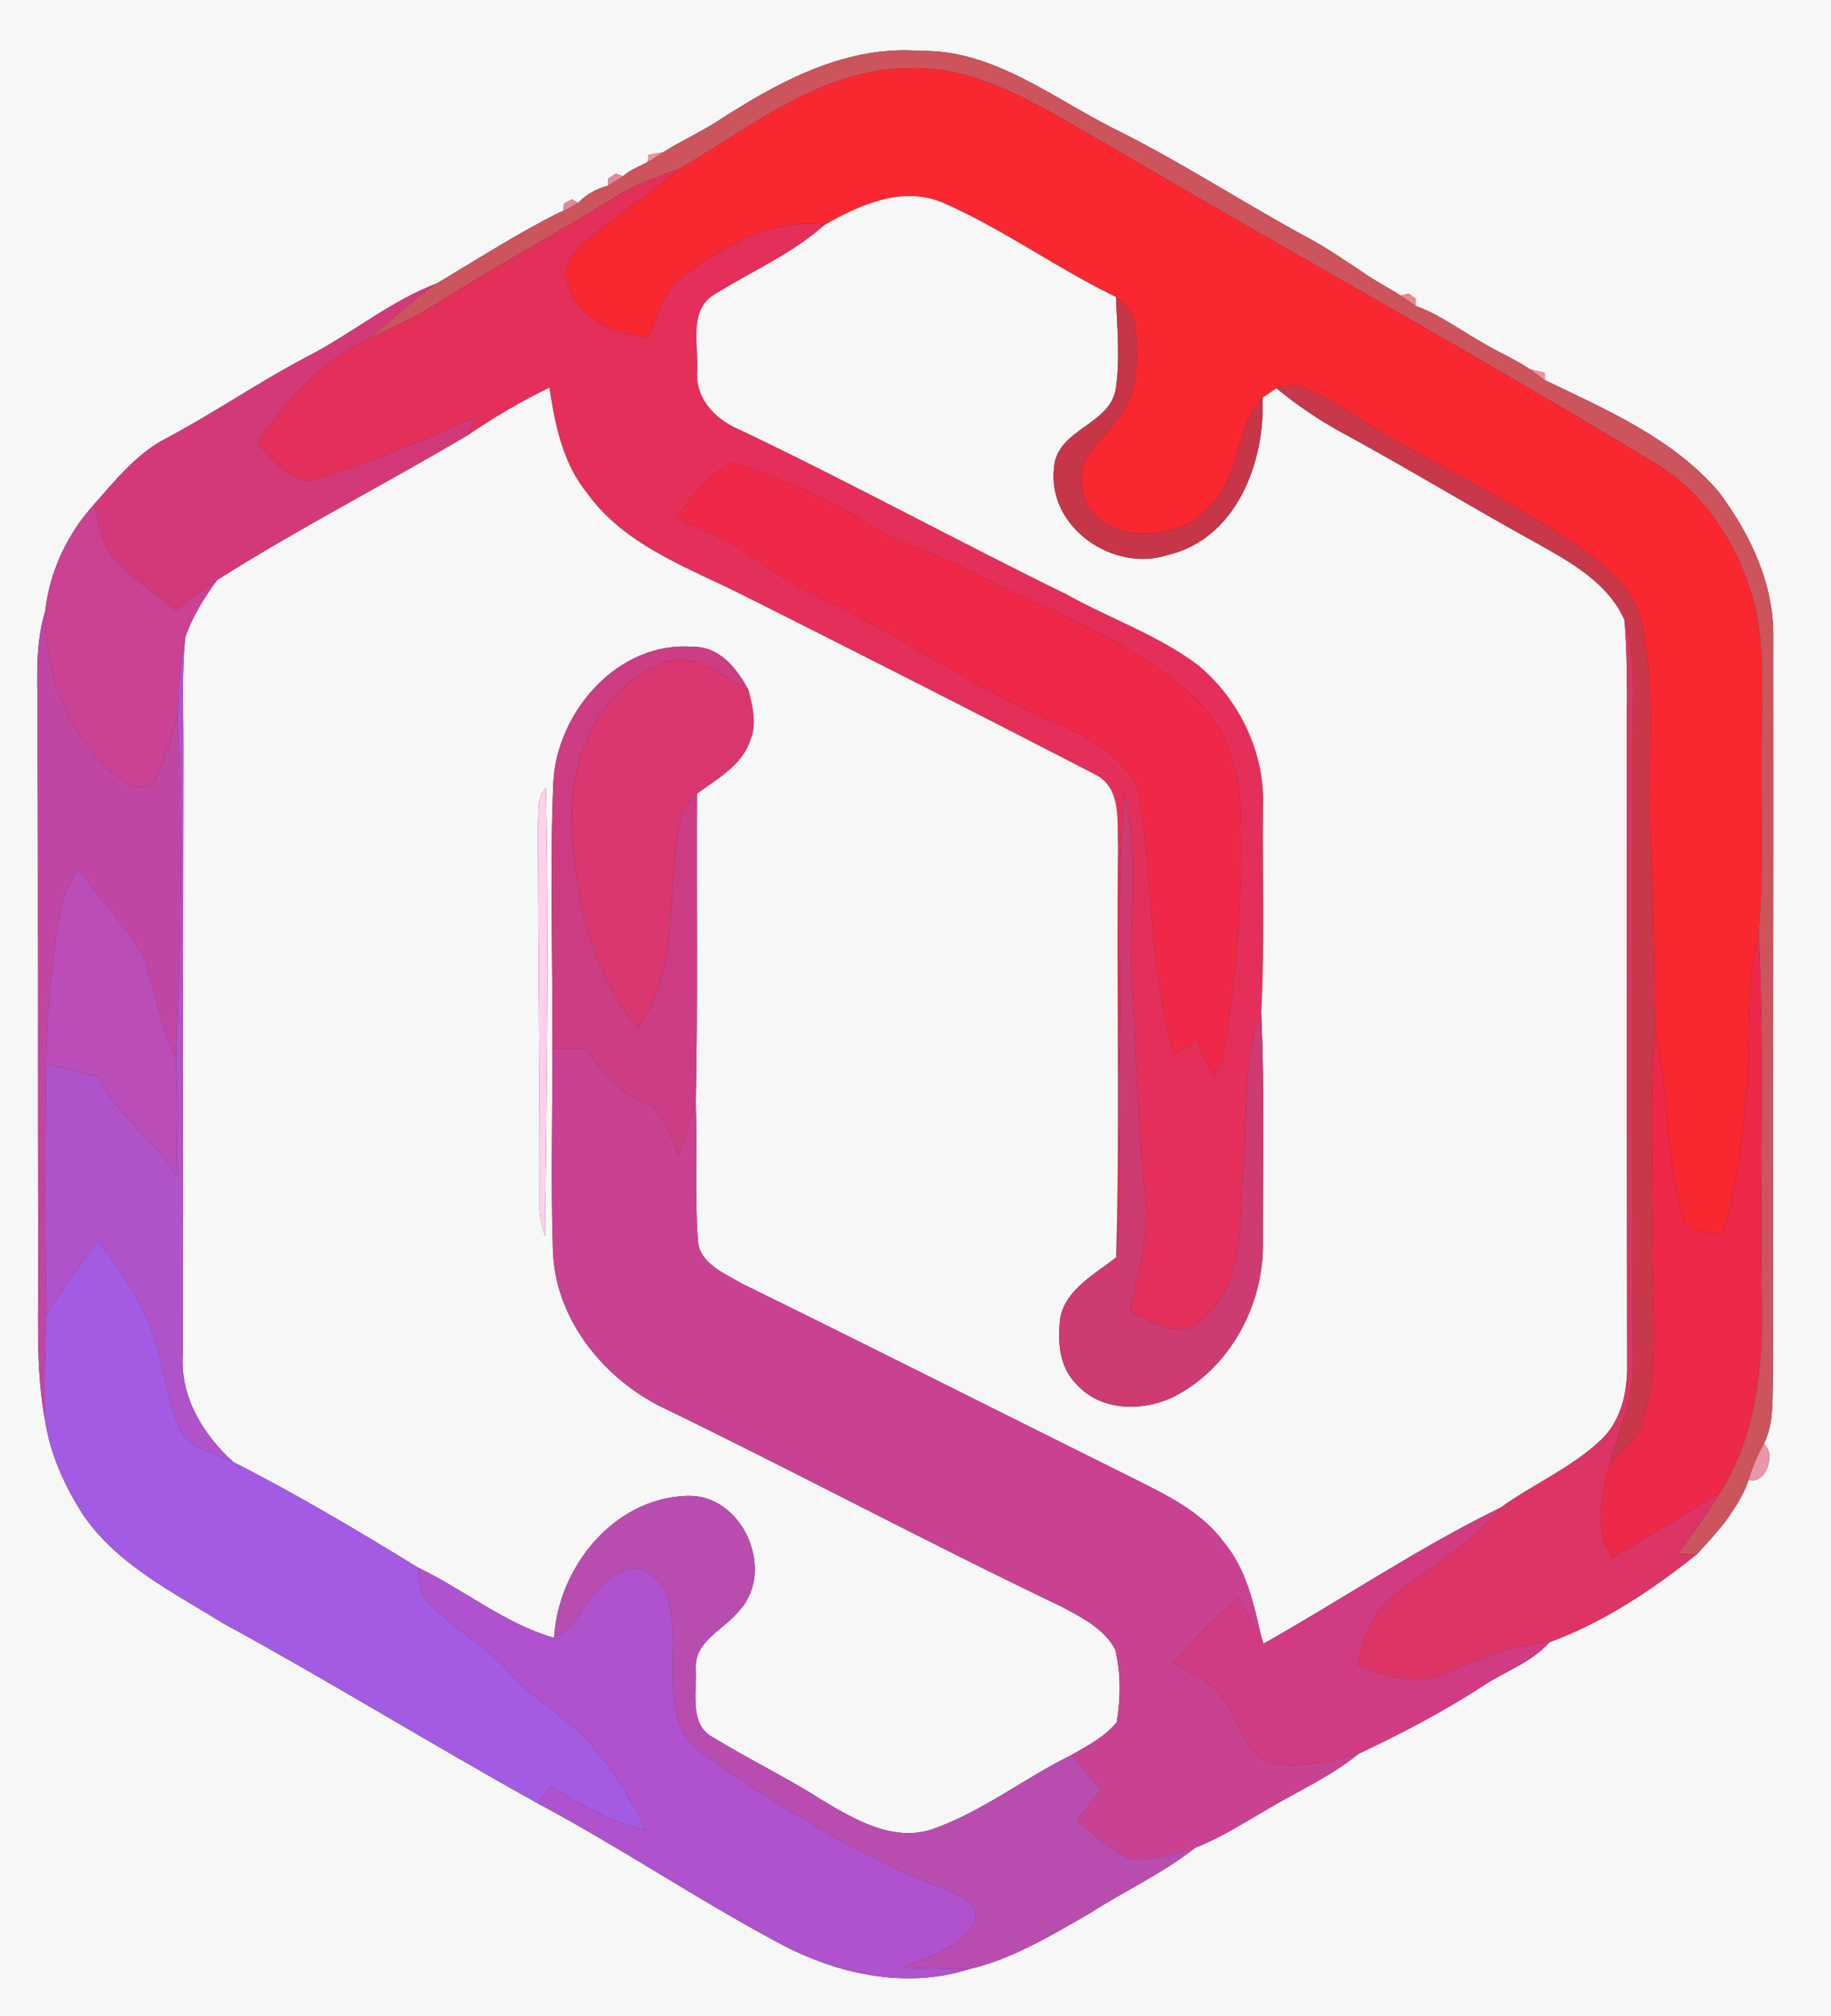 <?xml version="1.0" encoding="UTF-8" ?>
<!DOCTYPE svg PUBLIC "-//W3C//DTD SVG 1.1//EN" "http://www.w3.org/Graphics/SVG/1.1/DTD/svg11.dtd">
<svg width="227pt" height="250pt" viewBox="0 0 227 250" version="1.1" xmlns="http://www.w3.org/2000/svg">
<rect x="0" y="0" width="227" height="250" fill="#333333" stroke="none"/>
<g id="#f7f7f7ff">
<path fill="#f7f7f7" opacity="1.00" d=" M 0.00 0.00 L 227.00 0.00 L 227.00 250.00 L 0.00 250.00 L 0.00 0.00 M 90.20 14.23 C 90.05 14.33 89.77 14.51 89.62 14.60 L 88.73 15.17 C 88.53 15.29 88.11 15.54 87.91 15.67 L 86.70 16.35 C 86.50 16.46 86.10 16.68 85.90 16.79 C 85.71 16.90 85.32 17.11 85.12 17.21 L 84.00 17.82 C 83.81 17.93 83.42 18.15 83.23 18.26 L 82.26 18.86 C 81.80 18.95 80.87 19.11 80.41 19.20 L 80.30 20.09 C 79.81 20.33 78.84 20.81 78.36 21.05 C 78.24 21.13 78.00 21.28 77.88 21.35 L 77.22 21.86 L 76.36 21.53 L 75.42 22.13 L 75.37 23.03 C 73.98 23.38 72.67 24.10 71.68 25.15 L 70.89 24.72 L 69.92 25.25 L 69.80 26.18 C 69.69 26.22 69.48 26.29 69.38 26.33 C 64.13 28.95 59.18 32.15 54.14 35.15 C 48.39 37.34 43.62 41.36 38.19 44.17 C 32.08 47.35 26.42 51.30 20.32 54.50 C 16.79 56.42 14.26 59.61 11.64 62.57 C 8.35 66.19 6.15 70.89 5.61 75.75 C 4.18 80.38 4.74 85.25 4.65 90.00 C 4.75 112.00 4.68 134.00 4.73 156.00 C 4.82 162.73 4.34 169.52 5.60 176.17 C 6.22 180.34 8.03 184.27 10.28 187.80 C 14.50 194.00 21.41 197.40 27.61 201.25 C 40.78 208.43 53.54 216.32 66.65 223.60 C 76.73 228.97 86.21 235.38 96.27 240.77 C 103.46 244.72 112.19 246.72 120.18 244.15 C 125.59 242.89 130.40 239.93 135.17 237.20 C 139.46 234.43 144.16 232.30 148.17 229.11 C 151.40 227.86 154.30 225.95 157.29 224.24 C 161.02 222.03 165.03 220.24 168.41 217.47 C 173.74 214.95 178.99 212.22 183.93 208.99 C 186.65 207.19 189.90 206.13 192.10 203.62 C 198.78 201.18 204.88 197.12 210.42 192.67 C 211.63 191.31 212.90 190.01 213.98 188.55 C 214.05 188.46 214.18 188.28 214.24 188.19 C 214.31 188.10 214.43 187.92 214.49 187.83 C 215.41 186.46 216.29 185.05 216.79 183.47 C 218.86 184.20 220.26 180.28 218.67 179.04 C 219.93 176.56 219.70 173.69 219.81 170.99 C 219.79 140.34 219.88 109.68 219.84 79.02 C 219.95 72.40 216.95 66.13 213.04 60.94 C 207.40 54.36 199.17 50.81 191.52 47.13 L 191.51 46.23 C 191.05 46.12 190.14 45.89 189.68 45.78 L 188.65 45.14 C 188.49 45.05 188.15 44.86 187.98 44.76 C 187.80 44.66 187.42 44.46 187.24 44.35 L 186.02 43.72 C 185.80 43.60 185.35 43.36 185.12 43.24 L 184.00 42.61 C 183.80 42.50 183.40 42.27 183.21 42.15 L 182.32 41.62 C 182.18 41.53 181.88 41.35 181.74 41.26 C 179.72 40.04 177.74 38.72 175.51 37.93 L 175.53 37.04 L 174.60 36.40 L 173.67 36.66 C 173.50 36.56 173.17 36.35 173.01 36.24 L 171.98 35.64 C 171.79 35.53 171.40 35.30 171.21 35.19 L 170.32 34.65 C 170.17 34.55 169.87 34.37 169.73 34.28 C 167.35 32.71 165.03 31.06 162.53 29.69 C 154.25 25.23 146.38 20.03 137.94 15.87 C 130.30 12.01 123.02 6.11 114.01 6.31 C 105.32 5.62 97.30 9.72 90.20 14.23 Z" />
</g>
<g id="#cc545dff">
<path fill="#cc545d" opacity="1.00" d=" M 90.20 14.23 C 97.30 9.72 105.32 5.62 114.01 6.31 C 123.02 6.11 130.30 12.01 137.94 15.87 C 146.38 20.03 154.25 25.23 162.53 29.69 C 165.03 31.06 167.35 32.71 169.73 34.28 C 169.87 34.37 170.17 34.55 170.32 34.65 L 171.21 35.19 C 171.40 35.30 171.79 35.53 171.98 35.64 L 173.01 36.24 C 173.17 36.35 173.50 36.56 173.67 36.66 C 174.13 36.98 175.05 37.61 175.51 37.93 C 177.74 38.72 179.72 40.04 181.74 41.26 C 181.88 41.35 182.18 41.53 182.32 41.62 L 183.21 42.15 C 183.40 42.27 183.80 42.50 184.00 42.61 L 185.12 43.24 C 185.35 43.36 185.80 43.60 186.02 43.72 L 187.24 44.35 C 187.42 44.46 187.80 44.66 187.98 44.76 C 188.15 44.86 188.49 45.05 188.65 45.14 L 189.68 45.78 C 190.14 46.12 191.06 46.80 191.52 47.13 C 199.17 50.81 207.40 54.36 213.04 60.94 C 216.95 66.13 219.95 72.40 219.84 79.02 C 219.88 109.68 219.79 140.34 219.81 170.99 C 219.70 173.69 219.93 176.56 218.67 179.04 C 217.91 180.45 217.26 181.93 216.79 183.47 C 216.29 185.05 215.41 186.46 214.49 187.83 C 214.43 187.92 214.31 188.10 214.24 188.19 C 214.18 188.28 214.05 188.46 213.98 188.55 C 212.90 190.01 211.63 191.31 210.42 192.67 C 209.80 192.69 208.56 192.72 207.94 192.74 C 209.83 190.30 211.59 187.75 213.21 185.12 C 217.75 177.96 218.63 169.28 218.40 161.00 C 218.13 145.90 218.80 130.80 218.02 115.72 C 218.74 107.49 218.24 99.24 218.40 91.00 C 218.39 85.31 218.86 79.47 217.24 73.93 C 215.27 67.37 211.34 61.16 205.39 57.56 C 183.08 44.00 160.19 31.43 137.71 18.18 C 129.73 13.73 121.57 7.88 111.97 8.48 C 101.42 8.83 92.94 15.89 84.20 20.94 C 81.32 21.96 78.45 23.04 75.87 24.68 C 68.81 29.08 61.48 33.00 54.46 37.46 C 51.72 39.20 48.78 40.60 45.83 41.96 C 48.56 39.63 51.17 37.17 54.14 35.15 C 59.18 32.15 64.13 28.95 69.38 26.33 C 69.48 26.29 69.69 26.22 69.80 26.18 C 70.27 25.93 71.21 25.41 71.68 25.15 C 72.67 24.10 73.98 23.38 75.37 23.03 C 75.83 22.74 76.76 22.15 77.22 21.86 L 77.88 21.35 C 78.00 21.28 78.24 21.13 78.36 21.05 C 78.84 20.81 79.81 20.33 80.30 20.09 C 80.79 19.78 81.77 19.17 82.26 18.86 L 83.23 18.26 C 83.42 18.15 83.81 17.93 84.00 17.82 L 85.12 17.21 C 85.32 17.11 85.71 16.90 85.90 16.79 C 86.10 16.68 86.50 16.46 86.70 16.35 L 87.91 15.67 C 88.11 15.54 88.53 15.29 88.73 15.17 L 89.62 14.60 C 89.77 14.51 90.05 14.33 90.20 14.23 Z" />
</g>
<g id="#f9272fff">
<path fill="#f9272f" opacity="1.00" d=" M 84.20 20.94 C 92.94 15.89 101.42 8.83 111.97 8.48 C 121.57 7.88 129.73 13.73 137.71 18.18 C 160.19 31.43 183.08 44.00 205.39 57.56 C 211.34 61.16 215.27 67.37 217.24 73.93 C 218.86 79.47 218.39 85.31 218.40 91.00 C 218.24 99.24 218.74 107.49 218.02 115.72 C 216.63 121.05 216.92 126.56 216.76 132.01 C 216.27 139.07 215.66 146.19 213.62 153.00 C 211.76 152.72 208.97 152.93 208.57 150.49 C 206.35 143.08 206.98 135.17 205.16 127.66 C 205.10 119.85 205.03 112.05 204.62 104.26 C 204.15 95.29 205.39 86.21 203.56 77.34 C 202.69 73.23 199.30 70.35 196.06 68.00 C 188.77 63.08 180.93 59.06 173.27 54.77 C 169.42 52.65 165.90 49.90 161.85 48.14 C 160.72 47.50 159.41 47.84 158.24 48.14 C 157.81 48.43 156.95 49.02 156.52 49.32 C 152.96 53.10 153.96 59.33 149.84 62.83 C 145.88 67.84 134.53 67.53 134.14 59.88 C 133.57 56.90 136.27 54.96 137.84 52.85 C 141.00 49.63 141.30 44.75 140.72 40.51 C 140.63 38.93 139.45 37.82 138.36 36.83 C 130.98 33.27 124.30 28.36 116.79 25.09 C 111.77 23.05 106.61 25.40 102.25 27.87 C 95.53 26.98 89.59 30.60 84.43 34.44 C 82.17 36.28 81.45 39.28 80.40 41.86 C 76.37 41.38 71.84 39.74 70.50 35.48 C 69.29 32.96 71.52 30.78 73.31 29.33 C 76.92 26.51 80.71 23.92 84.20 20.94 Z" />
</g>
<g id="#d9707fff">
<path fill="#d9707f" opacity="1.00" d=" M 89.62 14.60 C 89.77 14.51 90.05 14.33 90.20 14.23 C 90.05 14.33 89.77 14.51 89.62 14.60 Z" />
</g>
<g id="#d87785ff">
<path fill="#d87785" opacity="1.00" d=" M 87.91 15.67 C 88.11 15.54 88.53 15.29 88.73 15.17 C 88.53 15.29 88.11 15.54 87.91 15.67 Z" />
</g>
<g id="#e17a88ff">
<path fill="#e17a88" opacity="1.00" d=" M 85.90 16.79 C 86.10 16.68 86.50 16.46 86.70 16.35 C 86.50 16.46 86.10 16.68 85.90 16.79 Z" />
</g>
<g id="#dc6f7fff">
<path fill="#dc6f7f" opacity="1.00" d=" M 85.12 17.21 C 85.32 17.11 85.71 16.90 85.90 16.79 C 85.71 16.90 85.32 17.11 85.12 17.21 Z" />
</g>
<g id="#d4727fff">
<path fill="#d4727f" opacity="1.00" d=" M 83.23 18.26 C 83.42 18.15 83.81 17.93 84.00 17.82 C 83.81 17.93 83.42 18.15 83.23 18.26 Z" />
</g>
<g id="#f192a1ff">
<path fill="#f192a1" opacity="1.00" d=" M 80.41 19.20 C 80.87 19.11 81.80 18.95 82.26 18.86 C 81.77 19.17 80.79 19.78 80.30 20.09 L 80.41 19.20 Z" />
</g>
<g id="#d26c81ff">
<path fill="#d26c81" opacity="1.00" d=" M 77.88 21.35 C 78.00 21.28 78.24 21.13 78.36 21.05 C 78.24 21.13 78.00 21.28 77.88 21.35 Z" />
</g>
<g id="#e32f59ff">
<path fill="#e32f59" opacity="1.00" d=" M 75.87 24.68 C 78.45 23.04 81.32 21.96 84.20 20.94 C 80.71 23.92 76.92 26.51 73.31 29.33 C 71.52 30.78 69.29 32.96 70.50 35.48 C 71.84 39.74 76.37 41.38 80.40 41.86 C 81.45 39.28 82.17 36.28 84.43 34.44 C 89.59 30.60 95.53 26.98 102.25 27.87 C 98.19 31.50 93.15 33.64 88.59 36.51 C 85.31 38.45 86.63 42.88 86.44 46.04 C 86.20 49.54 88.82 52.10 91.83 53.34 C 105.45 59.83 118.69 67.07 132.24 73.70 C 137.64 76.72 143.61 78.76 148.57 82.50 C 153.65 86.75 156.83 93.31 156.59 99.98 C 156.50 108.52 156.81 117.07 156.36 125.60 C 153.80 131.74 154.90 138.51 154.12 144.96 C 153.61 151.38 154.50 159.34 148.78 163.79 C 146.10 166.18 142.73 163.79 140.08 162.64 C 141.05 157.84 142.63 153.00 141.94 148.04 C 141.04 139.74 140.91 131.38 140.38 123.05 C 139.84 114.89 141.31 106.61 139.45 98.56 C 138.35 109.67 139.11 120.86 138.77 132.00 C 138.52 139.97 139.28 147.96 138.37 155.91 C 138.87 138.94 138.38 121.96 138.61 104.99 C 138.46 101.93 139.11 97.75 135.83 96.06 C 121.34 88.57 106.79 81.17 92.21 73.85 C 85.33 70.39 77.49 67.68 72.81 61.18 C 69.77 57.48 68.81 52.67 68.11 48.07 C 64.61 49.76 61.27 51.74 58.05 53.92 C 58.27 53.36 58.70 52.25 58.91 51.69 C 52.58 54.57 46.14 57.27 39.49 59.32 C 36.18 60.41 33.95 56.97 31.89 55.01 C 35.39 49.59 39.90 44.71 45.83 41.96 C 48.78 40.60 51.72 39.20 54.46 37.46 C 61.48 33.00 68.81 29.08 75.87 24.68 M 83.85 64.09 C 87.32 65.99 91.16 67.22 94.30 69.70 C 97.62 72.23 101.44 73.93 105.17 75.74 C 113.87 80.41 122.16 85.89 131.27 89.78 C 135.57 91.79 140.67 94.31 141.41 99.58 C 142.86 109.98 142.67 120.73 145.56 130.89 C 146.49 130.25 147.43 129.61 148.36 128.97 C 149.09 130.66 149.93 132.31 150.79 133.94 C 150.04 132.72 151.83 131.94 151.61 130.64 C 153.52 120.55 154.07 110.24 153.75 99.99 C 153.64 94.86 151.71 89.64 147.77 86.23 C 140.09 79.21 130.03 75.86 120.95 71.12 C 116.94 68.91 112.43 67.80 108.49 65.47 C 103.04 62.01 97.06 59.42 90.97 57.36 C 87.84 58.60 85.94 61.61 83.85 64.09 Z" />
</g>
<g id="#e28898ff">
<path fill="#e28898" opacity="1.00" d=" M 75.42 22.13 L 76.36 21.53 L 77.22 21.86 C 76.76 22.15 75.83 22.74 75.37 23.03 L 75.42 22.13 Z" />
</g>
<g id="#e4889dff">
<path fill="#e4889d" opacity="1.00" d=" M 69.92 25.25 L 70.89 24.72 L 71.68 25.15 C 71.21 25.41 70.27 25.93 69.80 26.18 L 69.92 25.25 Z" />
</g>
<g id="#f8f7f7ff">
<path fill="#f8f7f7" opacity="1.00" d=" M 102.25 27.87 C 106.61 25.40 111.77 23.05 116.79 25.09 C 124.30 28.36 130.98 33.27 138.36 36.83 C 138.49 40.57 138.88 44.34 138.35 48.06 C 137.76 52.73 131.03 53.13 130.68 57.97 C 129.79 65.37 138.01 71.05 144.82 68.80 C 153.31 66.78 156.87 57.25 156.52 49.32 C 156.95 49.02 157.81 48.43 158.24 48.14 C 160.74 50.18 163.41 52.02 166.24 53.57 C 174.46 58.03 182.45 62.91 190.65 67.42 C 194.81 69.76 199.35 72.29 201.39 76.85 C 201.90 82.89 201.63 88.95 201.68 95.00 C 201.70 119.67 201.69 144.35 201.73 169.03 C 201.80 172.43 201.07 176.06 198.52 178.51 C 194.85 181.99 190.11 184.01 186.03 186.94 C 175.86 191.90 166.48 198.27 156.64 203.81 L 156.36 202.93 C 155.43 198.82 154.50 194.53 151.72 191.22 C 148.98 187.46 144.68 185.41 140.65 183.38 C 124.41 175.30 108.20 167.13 91.92 159.13 C 89.79 157.86 86.68 156.66 86.52 153.78 C 86.11 148.11 86.46 142.42 86.26 136.75 C 86.52 123.97 86.33 111.19 86.40 98.41 C 88.91 96.55 92.03 94.90 93.03 91.72 C 93.86 89.72 93.28 87.56 92.79 85.56 C 91.37 82.91 89.23 80.15 85.91 80.20 C 76.68 79.46 69.05 88.21 68.60 97.00 C 68.13 108.00 68.57 119.02 68.46 130.03 C 68.53 138.36 68.26 146.70 68.55 155.03 C 68.79 163.29 74.48 170.54 81.61 174.26 C 98.41 182.40 114.87 191.22 131.72 199.27 C 134.17 200.60 136.93 201.97 138.27 204.56 C 138.97 207.48 138.94 210.59 138.45 213.54 C 136.97 215.37 134.82 216.46 132.82 217.62 C 127.03 220.46 121.87 224.57 115.77 226.75 C 110.81 228.52 105.94 225.61 101.81 223.14 C 97.49 220.37 92.85 218.16 88.48 215.47 C 85.37 213.91 86.40 209.81 86.27 206.99 C 86.01 203.47 89.79 202.07 91.66 199.70 C 96.27 194.67 92.00 185.07 85.01 185.49 C 75.99 185.85 69.17 194.42 68.70 203.09 C 62.56 201.32 57.56 197.12 51.86 194.39 C 44.35 189.78 36.76 185.27 28.91 181.27 C 25.19 177.88 22.35 173.27 22.66 168.05 C 22.67 142.70 22.70 117.35 22.73 92.00 C 22.74 87.68 22.54 83.35 22.96 79.05 C 23.83 76.46 25.31 74.13 26.91 71.93 C 37.02 65.50 47.75 60.04 58.05 53.92 C 61.27 51.74 64.61 49.76 68.11 48.07 C 68.81 52.67 69.77 57.48 72.81 61.18 C 77.49 67.68 85.33 70.39 92.21 73.85 C 106.79 81.17 121.34 88.57 135.83 96.06 C 139.11 97.75 138.46 101.93 138.61 104.99 C 138.38 121.96 138.87 138.94 138.37 155.91 C 135.78 157.97 132.23 159.80 131.47 163.29 C 131.08 166.14 131.26 169.43 133.42 171.59 C 136.56 175.17 142.16 175.08 146.08 172.89 C 152.74 169.20 156.70 161.55 156.57 154.03 C 156.55 144.55 156.79 135.07 156.36 125.60 C 156.81 117.07 156.50 108.52 156.59 99.98 C 156.83 93.31 153.65 86.75 148.57 82.50 C 143.61 78.76 137.64 76.72 132.24 73.70 C 118.69 67.07 105.45 59.83 91.83 53.34 C 88.82 52.10 86.20 49.54 86.44 46.04 C 86.63 42.88 85.31 38.45 88.59 36.51 C 93.15 33.64 98.19 31.50 102.25 27.87 M 66.70 101.95 C 66.70 118.00 66.95 134.04 66.89 150.08 C 66.98 151.16 67.20 152.21 67.57 153.24 C 67.78 134.73 68.07 116.19 67.68 97.68 C 66.58 98.83 66.79 100.50 66.70 101.95 Z" />
</g>
<g id="#db7b8fff">
<path fill="#db7b8f" opacity="1.00" d=" M 69.38 26.33 C 69.48 26.29 69.69 26.22 69.80 26.18 C 69.69 26.22 69.48 26.29 69.38 26.33 Z" />
</g>
<g id="#de7e82ff">
<path fill="#de7e82" opacity="1.00" d=" M 169.73 34.28 C 169.87 34.37 170.17 34.55 170.32 34.65 C 170.17 34.55 169.87 34.37 169.73 34.28 Z" />
</g>
<g id="#d33979ff">
<path fill="#d33979" opacity="1.00" d=" M 38.19 44.17 C 43.62 41.36 48.39 37.34 54.14 35.15 C 51.17 37.17 48.56 39.63 45.83 41.96 C 39.90 44.71 35.39 49.59 31.89 55.01 C 33.95 56.97 36.18 60.41 39.49 59.32 C 46.14 57.27 52.58 54.57 58.91 51.69 C 58.70 52.25 58.27 53.36 58.05 53.92 C 47.75 60.04 37.02 65.50 26.91 71.93 C 25.20 73.15 23.47 74.35 21.80 75.64 C 18.98 73.33 15.78 71.39 13.54 68.46 C 12.42 66.69 12.20 64.54 11.64 62.57 C 14.26 59.61 16.79 56.42 20.32 54.50 C 26.42 51.30 32.08 47.35 38.19 44.17 Z" />
</g>
<g id="#e2878cff">
<path fill="#e2878c" opacity="1.00" d=" M 171.21 35.19 C 171.40 35.30 171.79 35.53 171.98 35.64 C 171.79 35.53 171.40 35.30 171.21 35.19 Z" />
</g>
<g id="#ef9499ff">
<path fill="#ef9499" opacity="1.00" d=" M 173.01 36.24 C 173.17 36.35 173.50 36.56 173.67 36.66 C 173.50 36.56 173.17 36.35 173.01 36.24 Z" />
</g>
<g id="#c63548ff">
<path fill="#c63548" opacity="1.00" d=" M 138.36 36.83 C 139.45 37.82 140.63 38.93 140.72 40.51 C 141.30 44.75 141.00 49.63 137.84 52.85 C 136.27 54.96 133.57 56.90 134.14 59.88 C 134.53 67.53 145.88 67.84 149.84 62.83 C 153.96 59.33 152.96 53.10 156.52 49.32 C 156.87 57.25 153.31 66.78 144.82 68.80 C 138.01 71.05 129.79 65.37 130.68 57.97 C 131.03 53.13 137.76 52.73 138.35 48.06 C 138.88 44.34 138.49 40.57 138.36 36.83 Z" />
</g>
<g id="#ec878dff">
<path fill="#ec878d" opacity="1.00" d=" M 173.67 36.66 L 174.60 36.40 L 175.53 37.04 L 175.51 37.93 C 175.05 37.61 174.13 36.98 173.67 36.66 Z" />
</g>
<g id="#df757eff">
<path fill="#df757e" opacity="1.00" d=" M 181.74 41.26 C 181.88 41.35 182.18 41.53 182.32 41.62 C 182.18 41.53 181.88 41.35 181.74 41.26 Z" />
</g>
<g id="#e58086ff">
<path fill="#e58086" opacity="1.00" d=" M 183.21 42.15 C 183.40 42.27 183.80 42.50 184.00 42.61 C 183.80 42.50 183.40 42.27 183.21 42.15 Z" />
</g>
<g id="#e98a8eff">
<path fill="#e98a8e" opacity="1.00" d=" M 185.12 43.24 C 185.35 43.36 185.80 43.60 186.02 43.72 C 185.80 43.60 185.35 43.36 185.12 43.24 Z" />
</g>
<g id="#ee9597ff">
<path fill="#ee9597" opacity="1.00" d=" M 187.24 44.35 C 187.42 44.46 187.80 44.66 187.98 44.76 C 187.80 44.66 187.42 44.46 187.24 44.35 Z" />
</g>
<g id="#de787dff">
<path fill="#de787d" opacity="1.00" d=" M 187.98 44.76 C 188.15 44.86 188.49 45.05 188.65 45.14 C 188.49 45.05 188.15 44.86 187.98 44.76 Z" />
</g>
<g id="#ed939bff">
<path fill="#ed939b" opacity="1.00" d=" M 189.68 45.78 C 190.14 45.89 191.05 46.12 191.51 46.23 L 191.52 47.13 C 191.06 46.80 190.14 46.12 189.68 45.78 Z" />
</g>
<g id="#c9374aff">
<path fill="#c9374a" opacity="1.00" d=" M 158.24 48.14 C 159.41 47.84 160.72 47.50 161.85 48.14 C 165.90 49.90 169.42 52.65 173.27 54.77 C 180.93 59.06 188.77 63.08 196.06 68.00 C 199.30 70.35 202.69 73.23 203.56 77.34 C 205.39 86.21 204.15 95.29 204.62 104.26 C 205.03 112.05 205.10 119.85 205.16 127.66 C 204.42 136.75 204.97 145.88 204.85 155.00 C 204.77 162.16 205.90 169.58 203.55 176.50 C 202.92 178.64 201.04 179.96 199.57 181.49 C 200.68 177.37 202.53 173.35 202.47 169.01 C 202.28 144.01 202.42 119.00 202.37 94.00 C 202.29 88.29 203.05 82.42 201.39 76.85 C 199.35 72.29 194.81 69.76 190.65 67.42 C 182.45 62.91 174.46 58.03 166.24 53.57 C 163.41 52.02 160.74 50.18 158.24 48.14 Z" />
</g>
<g id="#ef2847ff">
<path fill="#ef2847" opacity="1.00" d=" M 83.85 64.09 C 85.94 61.61 87.84 58.60 90.97 57.36 C 97.06 59.42 103.04 62.01 108.49 65.47 C 112.43 67.80 116.94 68.91 120.95 71.12 C 130.03 75.86 140.09 79.21 147.77 86.23 C 151.71 89.64 153.64 94.86 153.75 99.99 C 154.07 110.24 153.52 120.55 151.61 130.64 C 151.83 131.94 150.04 132.72 150.79 133.94 C 149.93 132.31 149.09 130.66 148.36 128.97 C 147.43 129.61 146.49 130.25 145.56 130.89 C 142.67 120.73 142.86 109.98 141.41 99.58 C 140.67 94.31 135.57 91.79 131.27 89.78 C 122.16 85.89 113.87 80.41 105.17 75.74 C 101.44 73.93 97.62 72.23 94.30 69.70 C 91.16 67.22 87.32 65.99 83.85 64.09 Z" />
</g>
<g id="#cb4193ff">
<path fill="#cb4193" opacity="1.00" d=" M 5.61 75.75 C 6.15 70.89 8.35 66.19 11.64 62.57 C 12.20 64.54 12.42 66.69 13.54 68.46 C 15.78 71.39 18.98 73.33 21.80 75.64 C 23.47 74.35 25.20 73.15 26.91 71.93 C 25.31 74.13 23.83 76.46 22.96 79.05 C 22.29 82.24 22.17 85.50 22.02 88.75 C 21.21 91.60 20.44 94.50 19.03 97.13 C 17.49 98.49 15.43 96.83 14.02 95.99 C 8.30 90.94 5.44 83.32 5.61 75.75 Z" />
</g>
<g id="#c146a3ff">
<path fill="#c146a3" opacity="1.00" d=" M 4.65 90.00 C 4.74 85.25 4.18 80.38 5.61 75.75 C 5.44 83.32 8.30 90.94 14.02 95.99 C 15.43 96.83 17.49 98.49 19.03 97.13 C 20.44 94.50 21.21 91.60 22.02 88.75 C 22.62 102.92 22.45 117.13 21.80 131.31 C 19.99 127.35 19.26 123.05 17.90 118.95 C 15.68 114.84 12.31 111.47 9.70 107.61 C 8.70 109.43 7.65 111.27 7.39 113.36 C 6.38 119.50 5.81 125.71 5.70 131.93 C 5.60 142.34 5.56 152.75 5.74 163.15 C 5.59 167.49 5.44 171.83 5.60 176.17 C 4.34 169.52 4.82 162.73 4.73 156.00 C 4.68 134.00 4.75 112.00 4.65 90.00 Z" />
</g>
<g id="#dd3466ff">
<path fill="#dd3466" opacity="1.00" d=" M 201.39 76.85 C 203.05 82.42 202.29 88.29 202.37 94.00 C 202.42 119.00 202.28 144.01 202.47 169.01 C 202.53 173.35 200.68 177.37 199.57 181.49 C 198.44 185.28 197.74 189.63 199.85 193.22 C 204.32 190.55 208.78 187.86 213.21 185.12 C 211.59 187.75 209.83 190.30 207.94 192.74 C 208.56 192.72 209.80 192.69 210.42 192.67 C 204.88 197.12 198.78 201.18 192.10 203.62 C 187.32 203.92 183.00 205.94 178.64 207.70 C 175.15 209.23 171.53 207.62 168.23 206.44 C 169.02 203.49 169.77 200.31 172.28 198.31 C 176.82 194.46 182.30 191.72 186.03 186.94 C 190.11 184.01 194.85 181.99 198.52 178.51 C 201.07 176.06 201.80 172.43 201.73 169.03 C 201.69 144.35 201.70 119.67 201.68 95.00 C 201.63 88.95 201.90 82.89 201.39 76.85 Z" />
</g>
<g id="#b053c9ff">
<path fill="#b053c9" opacity="1.00" d=" M 22.02 88.75 C 22.17 85.50 22.29 82.24 22.96 79.05 C 22.54 83.35 22.74 87.68 22.73 92.00 C 22.70 117.35 22.67 142.70 22.66 168.05 C 22.35 173.27 25.19 177.88 28.91 181.27 C 26.53 180.11 23.27 179.64 22.18 176.86 C 20.63 173.34 20.34 169.43 19.11 165.81 C 17.68 161.35 14.88 157.53 12.16 153.79 C 9.93 156.85 7.65 159.87 5.74 163.15 C 5.56 152.75 5.60 142.34 5.70 131.93 C 7.92 132.43 10.12 133.01 12.33 133.54 C 14.39 138.50 19.37 141.21 21.88 145.85 C 21.94 141.00 22.09 136.15 21.80 131.31 C 22.45 117.13 22.62 102.92 22.02 88.75 Z" />
</g>
<g id="#cc3d83ff">
<path fill="#cc3d83" opacity="1.00" d=" M 68.60 97.00 C 69.05 88.21 76.68 79.46 85.91 80.20 C 89.23 80.15 91.37 82.91 92.79 85.56 C 89.37 83.83 85.57 80.27 81.55 82.51 C 74.04 85.72 70.60 94.23 70.89 101.98 C 71.19 110.92 73.21 120.42 79.08 127.43 C 84.40 120.13 82.58 110.57 84.23 102.21 C 84.40 100.68 85.35 99.45 86.40 98.41 C 86.33 111.19 86.52 123.97 86.26 136.75 C 85.57 138.90 84.82 141.04 84.09 143.18 C 82.94 140.81 82.44 137.58 79.60 136.64 C 76.47 135.40 74.37 132.69 72.61 129.94 C 71.23 130.08 69.84 130.09 68.46 130.03 C 68.57 119.02 68.13 108.00 68.60 97.00 Z" />
</g>
<g id="#da3670ff">
<path fill="#da3670" opacity="1.00" d=" M 81.55 82.51 C 85.57 80.27 89.37 83.83 92.79 85.56 C 93.28 87.56 93.86 89.72 93.03 91.72 C 92.03 94.90 88.91 96.55 86.40 98.41 C 85.35 99.45 84.40 100.68 84.23 102.21 C 82.58 110.57 84.40 120.13 79.08 127.43 C 73.21 120.42 71.19 110.92 70.89 101.98 C 70.60 94.23 74.04 85.72 81.55 82.51 Z" />
</g>
<g id="#fed0ebff">
<path fill="#fed0eb" opacity="1.00" d=" M 66.70 101.95 C 66.79 100.50 66.58 98.83 67.68 97.68 C 68.07 116.19 67.78 134.73 67.57 153.24 C 67.20 152.21 66.98 151.16 66.89 150.08 C 66.95 134.04 66.70 118.00 66.70 101.95 Z" />
</g>
<g id="#ce3a72ff">
<path fill="#ce3a72" opacity="1.00" d=" M 139.45 98.56 C 141.31 106.61 139.84 114.89 140.38 123.05 C 140.91 131.38 141.04 139.74 141.94 148.04 C 142.63 153.00 141.05 157.84 140.08 162.64 C 142.73 163.79 146.10 166.18 148.78 163.79 C 154.50 159.34 153.61 151.38 154.12 144.96 C 154.90 138.51 153.80 131.74 156.36 125.60 C 156.79 135.07 156.55 144.55 156.57 154.03 C 156.70 161.55 152.74 169.20 146.08 172.89 C 142.16 175.08 136.56 175.17 133.42 171.59 C 131.26 169.43 131.08 166.14 131.47 163.29 C 132.23 159.80 135.78 157.97 138.37 155.91 C 139.28 147.96 138.52 139.97 138.77 132.00 C 139.11 120.86 138.35 109.67 139.45 98.56 Z" />
</g>
<g id="#ba4db8ff">
<path fill="#ba4db8" opacity="1.00" d=" M 7.39 113.36 C 7.65 111.27 8.70 109.43 9.70 107.61 C 12.31 111.47 15.68 114.84 17.90 118.95 C 19.26 123.05 19.99 127.35 21.80 131.31 C 22.09 136.15 21.94 141.00 21.88 145.85 C 19.37 141.21 14.39 138.50 12.33 133.54 C 10.12 133.01 7.92 132.43 5.70 131.93 C 5.81 125.71 6.38 119.50 7.39 113.36 Z" />
</g>
<g id="#ed2849ff">
<path fill="#ed2849" opacity="1.00" d=" M 216.76 132.01 C 216.92 126.56 216.63 121.05 218.02 115.72 C 218.80 130.80 218.13 145.90 218.40 161.00 C 218.63 169.28 217.75 177.96 213.21 185.12 C 208.78 187.86 204.32 190.55 199.85 193.22 C 197.74 189.63 198.44 185.28 199.57 181.49 C 201.04 179.96 202.92 178.64 203.55 176.50 C 205.90 169.58 204.77 162.16 204.85 155.00 C 204.97 145.88 204.42 136.75 205.16 127.66 C 206.98 135.17 206.35 143.08 208.57 150.49 C 208.97 152.93 211.76 152.72 213.62 153.00 C 215.66 146.19 216.27 139.07 216.76 132.01 Z" />
</g>
<g id="#c94292ff">
<path fill="#c94292" opacity="1.00" d=" M 68.46 130.03 C 69.84 130.09 71.23 130.08 72.61 129.94 C 74.37 132.69 76.47 135.40 79.60 136.64 C 82.44 137.58 82.94 140.81 84.09 143.18 C 84.82 141.04 85.57 138.90 86.26 136.75 C 86.46 142.42 86.11 148.11 86.52 153.78 C 86.68 156.66 89.79 157.86 91.92 159.13 C 108.20 167.13 124.41 175.30 140.65 183.38 C 144.68 185.41 148.98 187.46 151.72 191.22 C 154.50 194.53 155.43 198.82 156.36 202.93 C 155.42 201.35 154.46 199.78 153.56 198.18 C 150.55 200.60 147.84 203.33 145.42 206.34 C 147.99 207.67 151.05 208.81 152.25 211.70 C 153.90 214.23 154.76 218.20 158.25 218.73 C 161.68 219.20 165.11 218.33 168.41 217.47 C 165.03 220.24 161.02 222.03 157.29 224.24 C 154.30 225.95 151.40 227.86 148.17 229.11 C 145.63 229.81 143.02 230.75 140.34 230.52 C 137.65 229.59 135.65 227.45 133.42 225.78 C 134.46 224.51 135.48 223.22 136.49 221.93 C 135.22 220.53 134.00 219.08 132.82 217.62 C 134.82 216.46 136.97 215.37 138.45 213.54 C 138.94 210.59 138.97 207.48 138.27 204.56 C 136.93 201.97 134.17 200.60 131.72 199.27 C 114.87 191.22 98.41 182.40 81.61 174.26 C 74.48 170.54 68.79 163.29 68.55 155.03 C 68.26 146.70 68.53 138.36 68.46 130.03 Z" />
</g>
<g id="#a45be3ff">
<path fill="#a45be3" opacity="1.00" d=" M 5.74 163.15 C 7.65 159.87 9.93 156.85 12.16 153.79 C 14.88 157.53 17.68 161.35 19.11 165.81 C 20.34 169.43 20.63 173.34 22.18 176.86 C 23.27 179.64 26.53 180.11 28.91 181.27 C 36.76 185.27 44.35 189.78 51.86 194.39 C 52.01 195.91 51.85 197.70 53.17 198.78 C 56.32 201.99 60.41 204.14 63.38 207.56 C 65.89 210.44 69.24 212.36 72.02 214.94 C 75.35 218.44 78.04 222.54 80.07 226.92 C 75.78 225.94 71.91 223.79 68.23 221.45 C 67.70 222.17 67.18 222.88 66.65 223.60 C 53.54 216.32 40.78 208.43 27.61 201.25 C 21.41 197.40 14.50 194.00 10.28 187.80 C 8.03 184.27 6.22 180.34 5.60 176.17 C 5.44 171.83 5.59 167.49 5.74 163.15 Z" />
</g>
<g id="#e797a7ff">
<path fill="#e797a7" opacity="1.00" d=" M 216.79 183.47 C 217.26 181.93 217.91 180.45 218.67 179.04 C 220.26 180.28 218.86 184.20 216.79 183.47 Z" />
</g>
<g id="#b94dafff">
<path fill="#b94daf" opacity="1.00" d=" M 68.70 203.09 C 69.17 194.42 75.99 185.85 85.01 185.49 C 92.00 185.07 96.27 194.67 91.66 199.70 C 89.79 202.07 86.01 203.47 86.27 206.99 C 86.40 209.81 85.37 213.91 88.48 215.47 C 92.85 218.16 97.49 220.37 101.81 223.14 C 105.94 225.61 110.81 228.52 115.77 226.75 C 121.87 224.57 127.03 220.46 132.82 217.62 C 134.00 219.08 135.22 220.53 136.49 221.93 C 135.48 223.22 134.46 224.51 133.42 225.78 C 135.65 227.45 137.65 229.59 140.34 230.52 C 143.02 230.75 145.63 229.81 148.17 229.11 C 144.16 232.30 139.46 234.43 135.17 237.20 C 130.40 239.93 125.59 242.89 120.18 244.15 C 117.45 244.14 114.73 244.02 112.00 243.97 C 115.20 242.45 119.57 241.59 120.91 237.86 C 121.24 235.58 118.44 234.93 116.88 234.12 C 107.80 230.82 99.58 225.66 91.48 220.49 C 88.82 218.60 85.64 216.90 84.23 213.80 C 82.47 208.74 84.26 203.23 82.80 198.13 C 82.08 195.87 79.53 193.30 77.09 194.95 C 73.10 196.33 72.35 201.30 68.70 203.09 Z" />
</g>
<g id="#d13b81ff">
<path fill="#d13b81" opacity="1.00" d=" M 156.64 203.81 C 166.48 198.27 175.86 191.90 186.03 186.94 C 182.30 191.72 176.82 194.46 172.28 198.31 C 169.77 200.31 169.02 203.49 168.23 206.44 C 171.53 207.62 175.15 209.23 178.64 207.70 C 183.00 205.94 187.32 203.92 192.10 203.62 C 189.90 206.13 186.65 207.19 183.93 208.99 C 178.99 212.22 173.74 214.95 168.41 217.47 C 165.11 218.33 161.68 219.20 158.25 218.73 C 154.76 218.20 153.90 214.23 152.25 211.70 C 151.05 208.81 147.99 207.67 145.42 206.34 C 147.84 203.33 150.55 200.60 153.56 198.18 C 154.46 199.78 155.42 201.35 156.36 202.93 L 156.64 203.81 Z" />
</g>
<g id="#d77e96ff">
<path fill="#d77e96" opacity="1.00" d=" M 214.24 188.19 C 214.31 188.10 214.43 187.92 214.49 187.83 C 214.43 187.92 214.31 188.10 214.24 188.19 Z" />
</g>
<g id="#d1748dff">
<path fill="#d1748d" opacity="1.00" d=" M 213.98 188.55 C 214.05 188.46 214.18 188.28 214.24 188.19 C 214.18 188.28 214.05 188.46 213.98 188.55 Z" />
</g>
<g id="#b052cdff">
<path fill="#b052cd" opacity="1.00" d=" M 77.09 194.95 C 79.53 193.30 82.08 195.87 82.80 198.13 C 84.26 203.23 82.47 208.74 84.23 213.80 C 85.64 216.90 88.82 218.60 91.48 220.49 C 99.58 225.66 107.80 230.82 116.88 234.12 C 118.44 234.93 121.24 235.58 120.91 237.86 C 119.57 241.59 115.20 242.45 112.00 243.97 C 114.73 244.02 117.45 244.14 120.18 244.15 C 112.19 246.72 103.46 244.72 96.27 240.77 C 86.21 235.38 76.73 228.97 66.65 223.60 C 67.18 222.88 67.70 222.17 68.23 221.45 C 71.91 223.79 75.78 225.94 80.07 226.92 C 78.04 222.54 75.35 218.44 72.02 214.94 C 69.24 212.36 65.89 210.44 63.38 207.56 C 60.41 204.14 56.32 201.99 53.17 198.78 C 51.85 197.70 52.01 195.91 51.86 194.39 C 57.56 197.12 62.56 201.32 68.70 203.09 C 72.35 201.30 73.10 196.33 77.09 194.95 Z" />
</g>
</svg>
